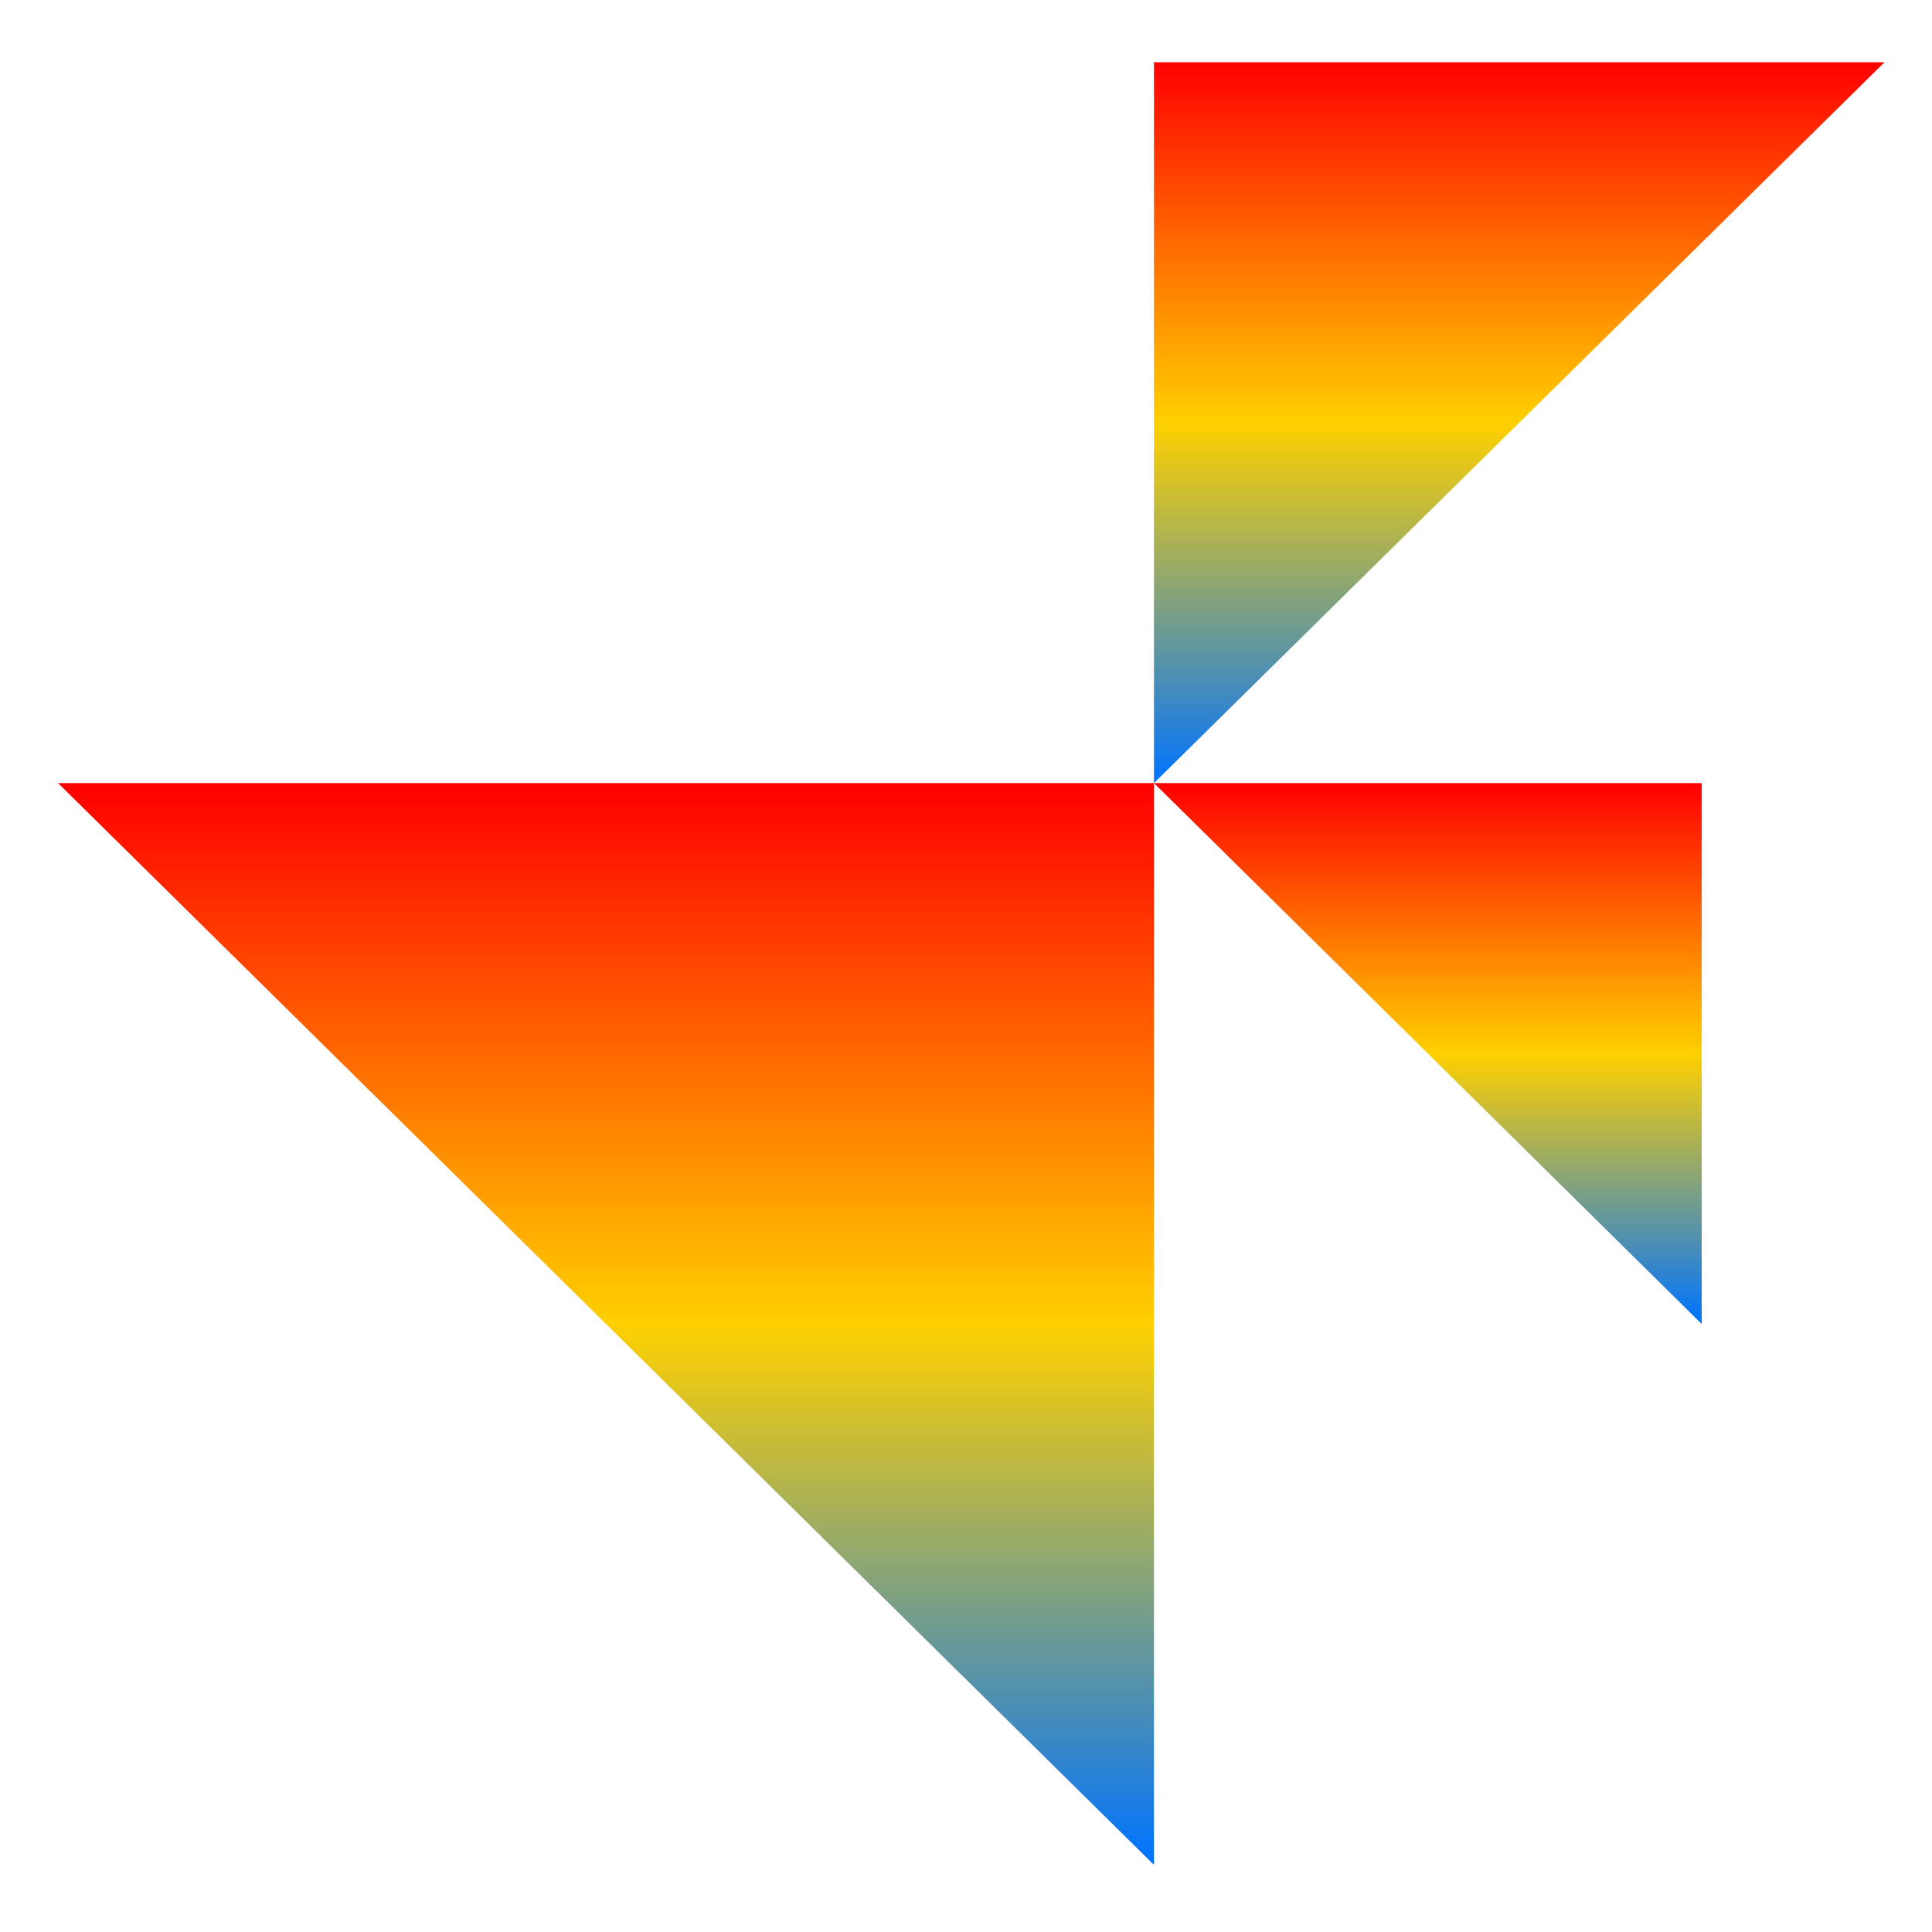 <svg xmlns="http://www.w3.org/2000/svg" xmlns:xlink="http://www.w3.org/1999/xlink" width="64" height="64" viewBox="0 0 64 64" version="1.1"><defs><linearGradient id="linear0" x1="0%" x2="0%" y1="0%" y2="100%"><stop offset="0%" style="stop-color:#ff0000; stop-opacity:1"/><stop offset="50%" style="stop-color:#ffd000; stop-opacity:1"/><stop offset="100%" style="stop-color:#0073ff; stop-opacity:1"/></linearGradient></defs><g id="surface1"><path style=" stroke:none;fill-rule:nonzero;fill:url(#linear0);" d="M 62.426 2.062 L 38.227 2.062 L 38.227 25.941 Z M 62.426 2.062 "/><path style=" stroke:none;fill-rule:nonzero;fill:url(#linear0);" d="M 38.227 25.941 L 56.371 25.941 L 56.371 43.859 Z M 38.227 25.941 "/><path style=" stroke:none;fill-rule:nonzero;fill:url(#linear0);" d="M 1.922 25.941 L 38.227 25.941 L 38.227 61.777 Z M 1.922 25.941 "/></g></svg>
